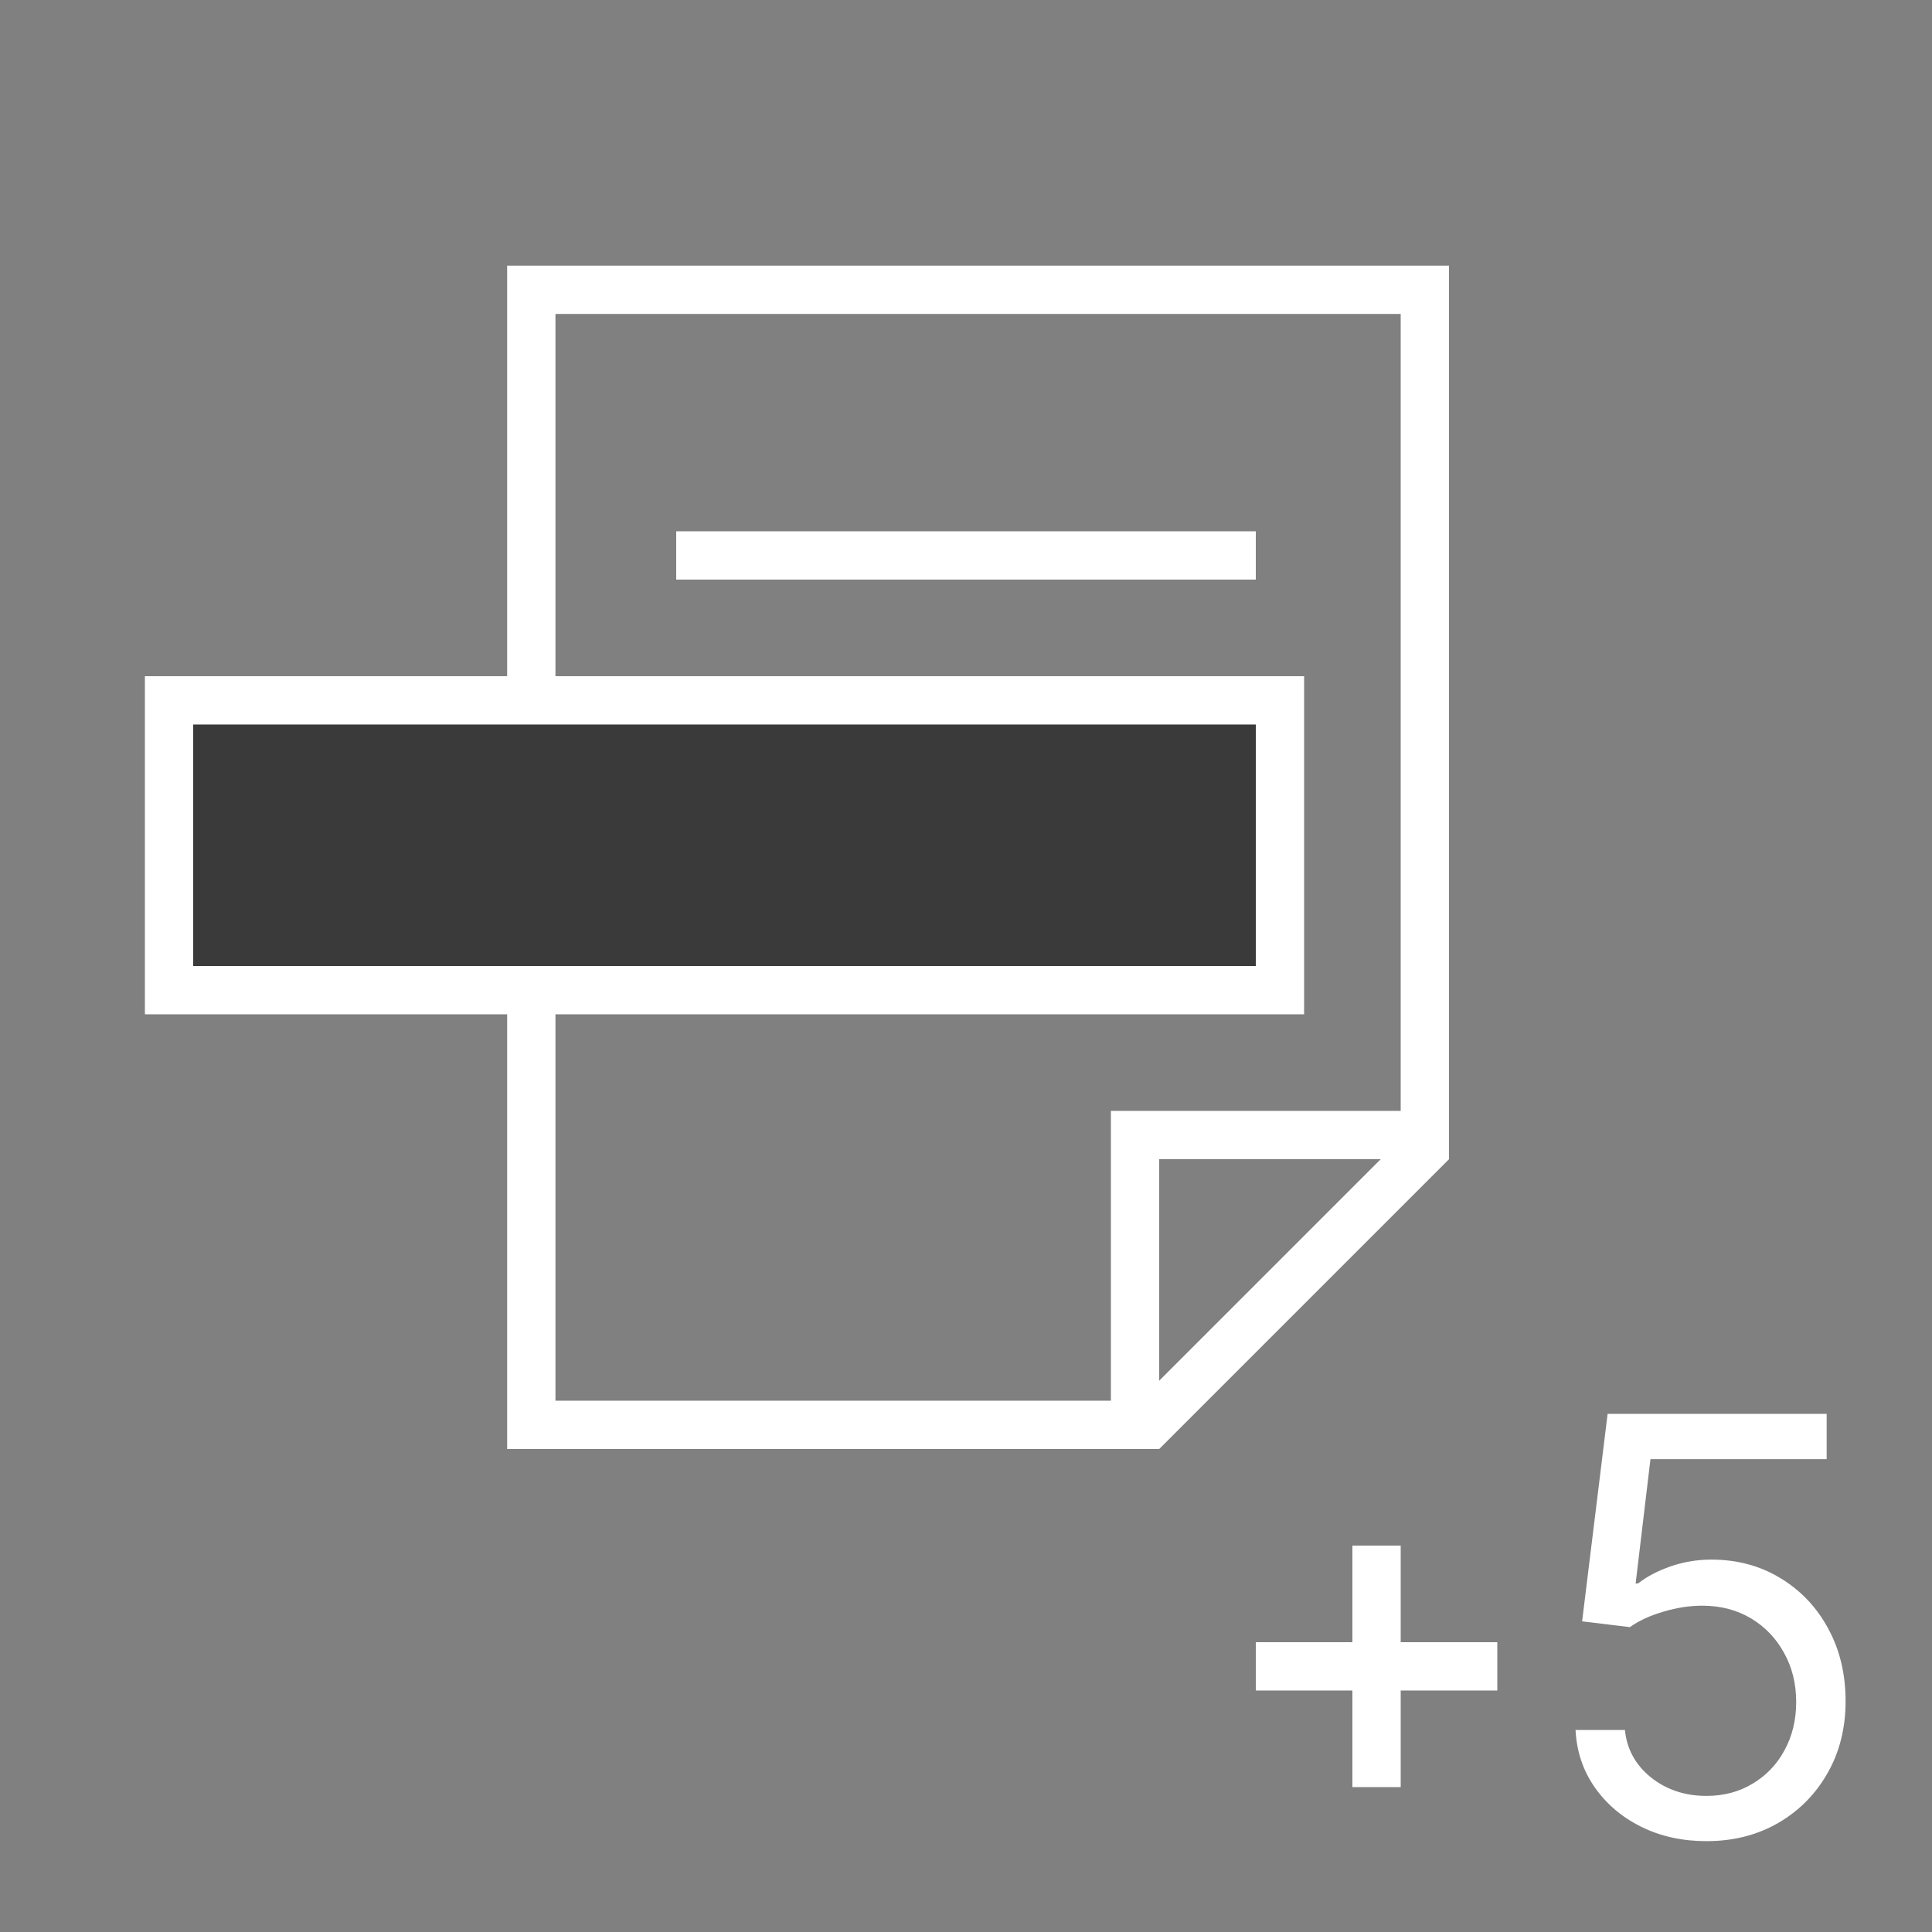 <svg width="40" height="40" viewBox="0 0 40 40" fill="none" xmlns="http://www.w3.org/2000/svg">
<rect x="0" y="0" width="40" height="40" fill="#808080" stroke="none"/>
<g clip-path="url(#clip0)">
<path d="M35.33 38.119C34.83 38.119 34.38 38.02 33.979 37.821C33.578 37.622 33.258 37.349 33.016 37.003C32.775 36.656 32.642 36.261 32.62 35.818H33.642C33.682 36.213 33.861 36.54 34.179 36.798C34.5 37.054 34.884 37.182 35.33 37.182C35.688 37.182 36.006 37.098 36.284 36.93C36.566 36.763 36.786 36.533 36.945 36.24C37.107 35.945 37.188 35.611 37.188 35.239C37.188 34.858 37.104 34.519 36.936 34.22C36.772 33.919 36.544 33.682 36.255 33.508C35.965 33.335 35.634 33.247 35.262 33.244C34.995 33.242 34.721 33.283 34.439 33.368C34.158 33.45 33.926 33.557 33.745 33.688L32.756 33.568L33.284 29.273H37.819V30.21H34.171L33.864 32.784H33.915C34.094 32.642 34.319 32.524 34.588 32.43C34.858 32.337 35.14 32.29 35.432 32.29C35.966 32.29 36.442 32.418 36.86 32.673C37.28 32.926 37.61 33.273 37.848 33.713C38.09 34.153 38.211 34.656 38.211 35.222C38.211 35.778 38.086 36.276 37.836 36.713C37.588 37.148 37.248 37.492 36.813 37.744C36.378 37.994 35.884 38.119 35.33 38.119Z" fill="white"/>
<line x1="31" y1="34.5" x2="26" y2="34.5" stroke="white"/>
<line x1="28.5" y1="37" x2="28.5" y2="32" stroke="white"/>
<path d="M11 29.5V6H29.5V23.5H23.5V29.5H11Z" stroke="white" stroke-linecap="square"/>
<line x1="24" y1="29.293" x2="29.293" y2="24" stroke="white" stroke-linecap="square"/>
<line x1="14.5" y1="11.5" x2="25.5" y2="11.5" stroke="white" stroke-linecap="square"/>
<rect x="3.5" y="14.5" width="23" height="6" fill="#3A3A3A" stroke="white"/>
</g>
<defs>
<clipPath id="clip0">
<rect width="40" height="40" fill="white"/>
</clipPath>
</defs>
</svg>
